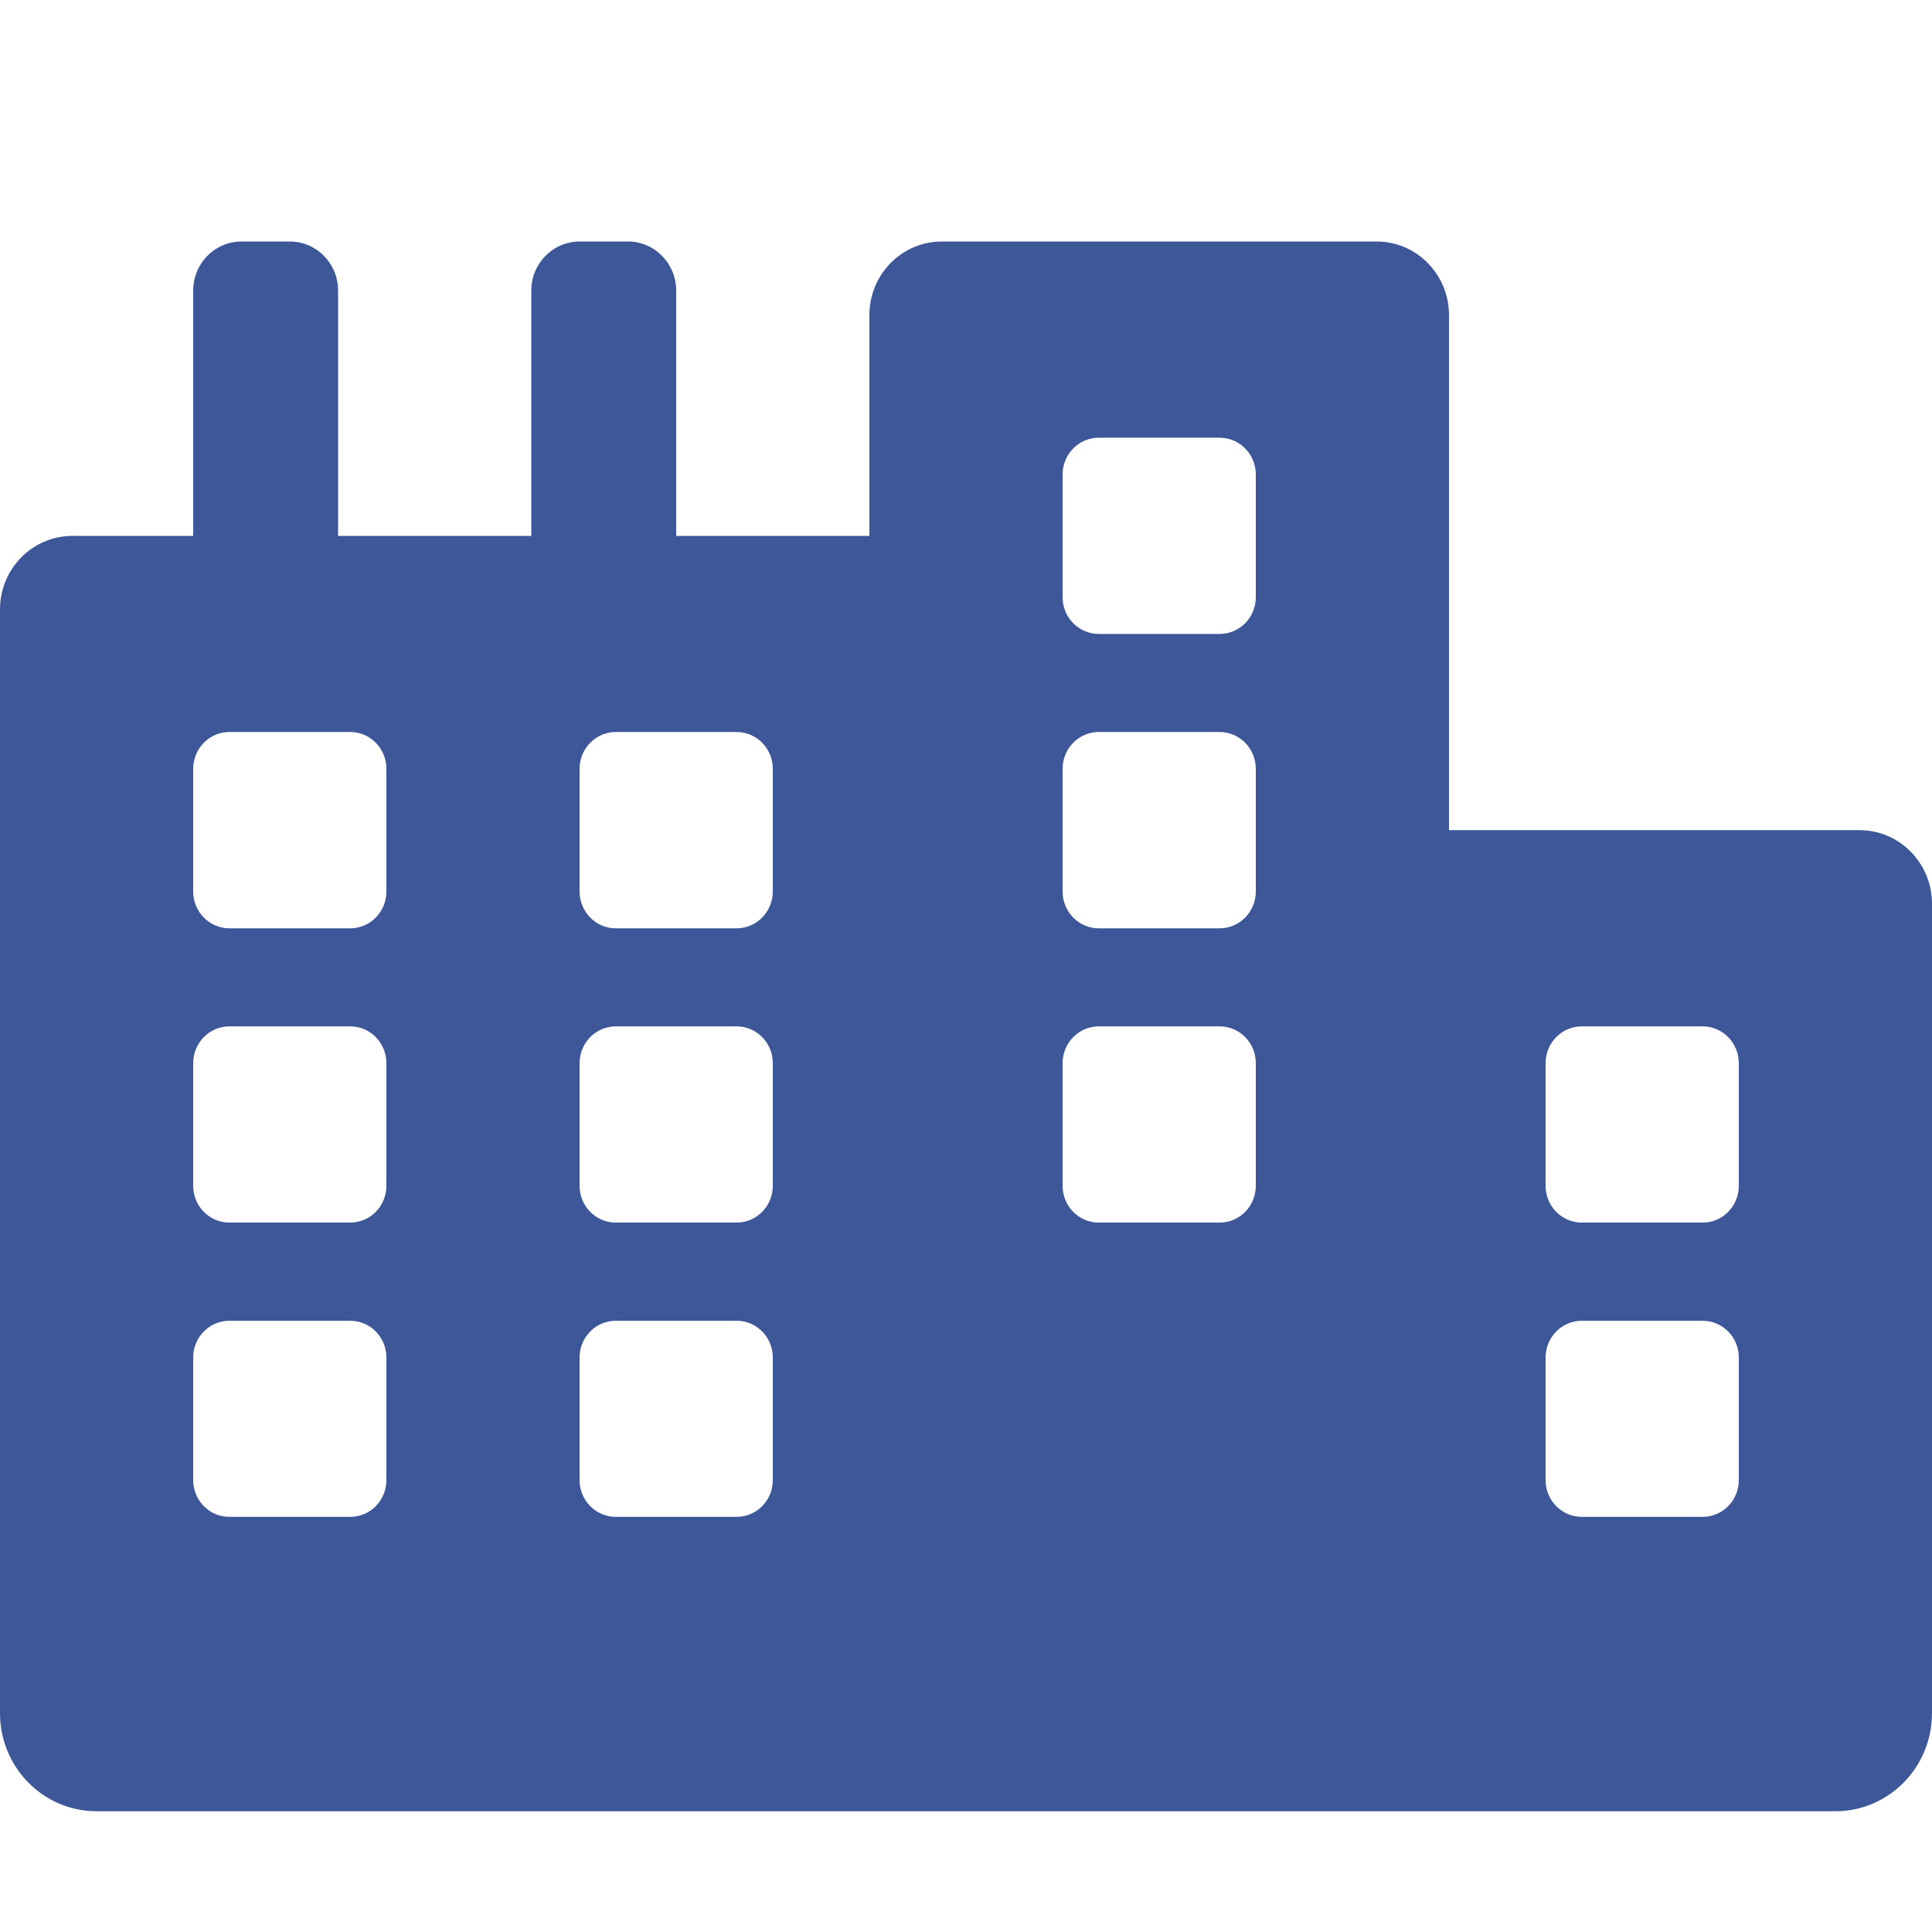 <svg width="16" height="16" viewBox="0 0 16 16" fill="none" xmlns="http://www.w3.org/2000/svg">
<g id="city">
<path id="Vector" d="M15.4 6.875H12V2.609C12 2.273 11.732 2 11.4 2H7.8C7.468 2 7.2 2.273 7.2 2.609V4.438H5.6V2.406C5.6 2.182 5.421 2 5.2 2H4.8C4.579 2 4.4 2.182 4.4 2.406V4.438H2.8V2.406C2.8 2.182 2.621 2 2.4 2H2C1.779 2 1.6 2.182 1.6 2.406V4.438H0.6C0.269 4.438 0 4.71 0 5.047V14.188C0 14.636 0.358 15 0.8 15H15.2C15.642 15 16 14.636 16 14.188V7.484C16 7.148 15.731 6.875 15.4 6.875ZM3.2 12.258C3.2 12.426 3.066 12.562 2.9 12.562H1.9C1.734 12.562 1.6 12.426 1.6 12.258V11.242C1.6 11.074 1.734 10.938 1.9 10.938H2.9C3.066 10.938 3.2 11.074 3.2 11.242V12.258ZM3.2 9.82C3.2 9.989 3.066 10.125 2.9 10.125H1.9C1.734 10.125 1.6 9.989 1.6 9.82V8.805C1.6 8.636 1.734 8.5 1.9 8.5H2.9C3.066 8.5 3.2 8.636 3.2 8.805V9.82ZM3.2 7.383C3.2 7.551 3.066 7.688 2.9 7.688H1.9C1.734 7.688 1.6 7.551 1.6 7.383V6.367C1.6 6.199 1.734 6.062 1.9 6.062H2.9C3.066 6.062 3.2 6.199 3.2 6.367V7.383ZM6.4 12.258C6.4 12.426 6.266 12.562 6.1 12.562H5.1C4.934 12.562 4.8 12.426 4.8 12.258V11.242C4.8 11.074 4.934 10.938 5.1 10.938H6.1C6.266 10.938 6.4 11.074 6.4 11.242V12.258ZM6.4 9.82C6.4 9.989 6.266 10.125 6.1 10.125H5.1C4.934 10.125 4.8 9.989 4.8 9.82V8.805C4.8 8.636 4.934 8.5 5.1 8.5H6.1C6.266 8.5 6.4 8.636 6.4 8.805V9.82ZM6.4 7.383C6.4 7.551 6.266 7.688 6.1 7.688H5.1C4.934 7.688 4.8 7.551 4.8 7.383V6.367C4.8 6.199 4.934 6.062 5.1 6.062H6.1C6.266 6.062 6.4 6.199 6.4 6.367V7.383ZM10.4 9.82C10.4 9.989 10.266 10.125 10.1 10.125H9.1C8.934 10.125 8.8 9.989 8.8 9.82V8.805C8.8 8.636 8.934 8.5 9.1 8.5H10.1C10.266 8.5 10.4 8.636 10.4 8.805V9.82ZM10.4 7.383C10.4 7.551 10.266 7.688 10.1 7.688H9.1C8.934 7.688 8.8 7.551 8.8 7.383V6.367C8.8 6.199 8.934 6.062 9.1 6.062H10.1C10.266 6.062 10.4 6.199 10.4 6.367V7.383ZM10.4 4.945C10.4 5.114 10.266 5.25 10.1 5.25H9.1C8.934 5.25 8.8 5.114 8.8 4.945V3.93C8.8 3.761 8.934 3.625 9.1 3.625H10.1C10.266 3.625 10.4 3.761 10.4 3.93V4.945ZM14.4 12.258C14.4 12.426 14.266 12.562 14.1 12.562H13.1C12.934 12.562 12.8 12.426 12.8 12.258V11.242C12.8 11.074 12.934 10.938 13.1 10.938H14.1C14.266 10.938 14.4 11.074 14.4 11.242V12.258ZM14.4 9.82C14.4 9.989 14.266 10.125 14.1 10.125H13.1C12.934 10.125 12.8 9.989 12.8 9.82V8.805C12.8 8.636 12.934 8.5 13.1 8.5H14.1C14.266 8.5 14.4 8.636 14.4 8.805V9.82Z" fill="#3E5798"/>
</g>
</svg>
